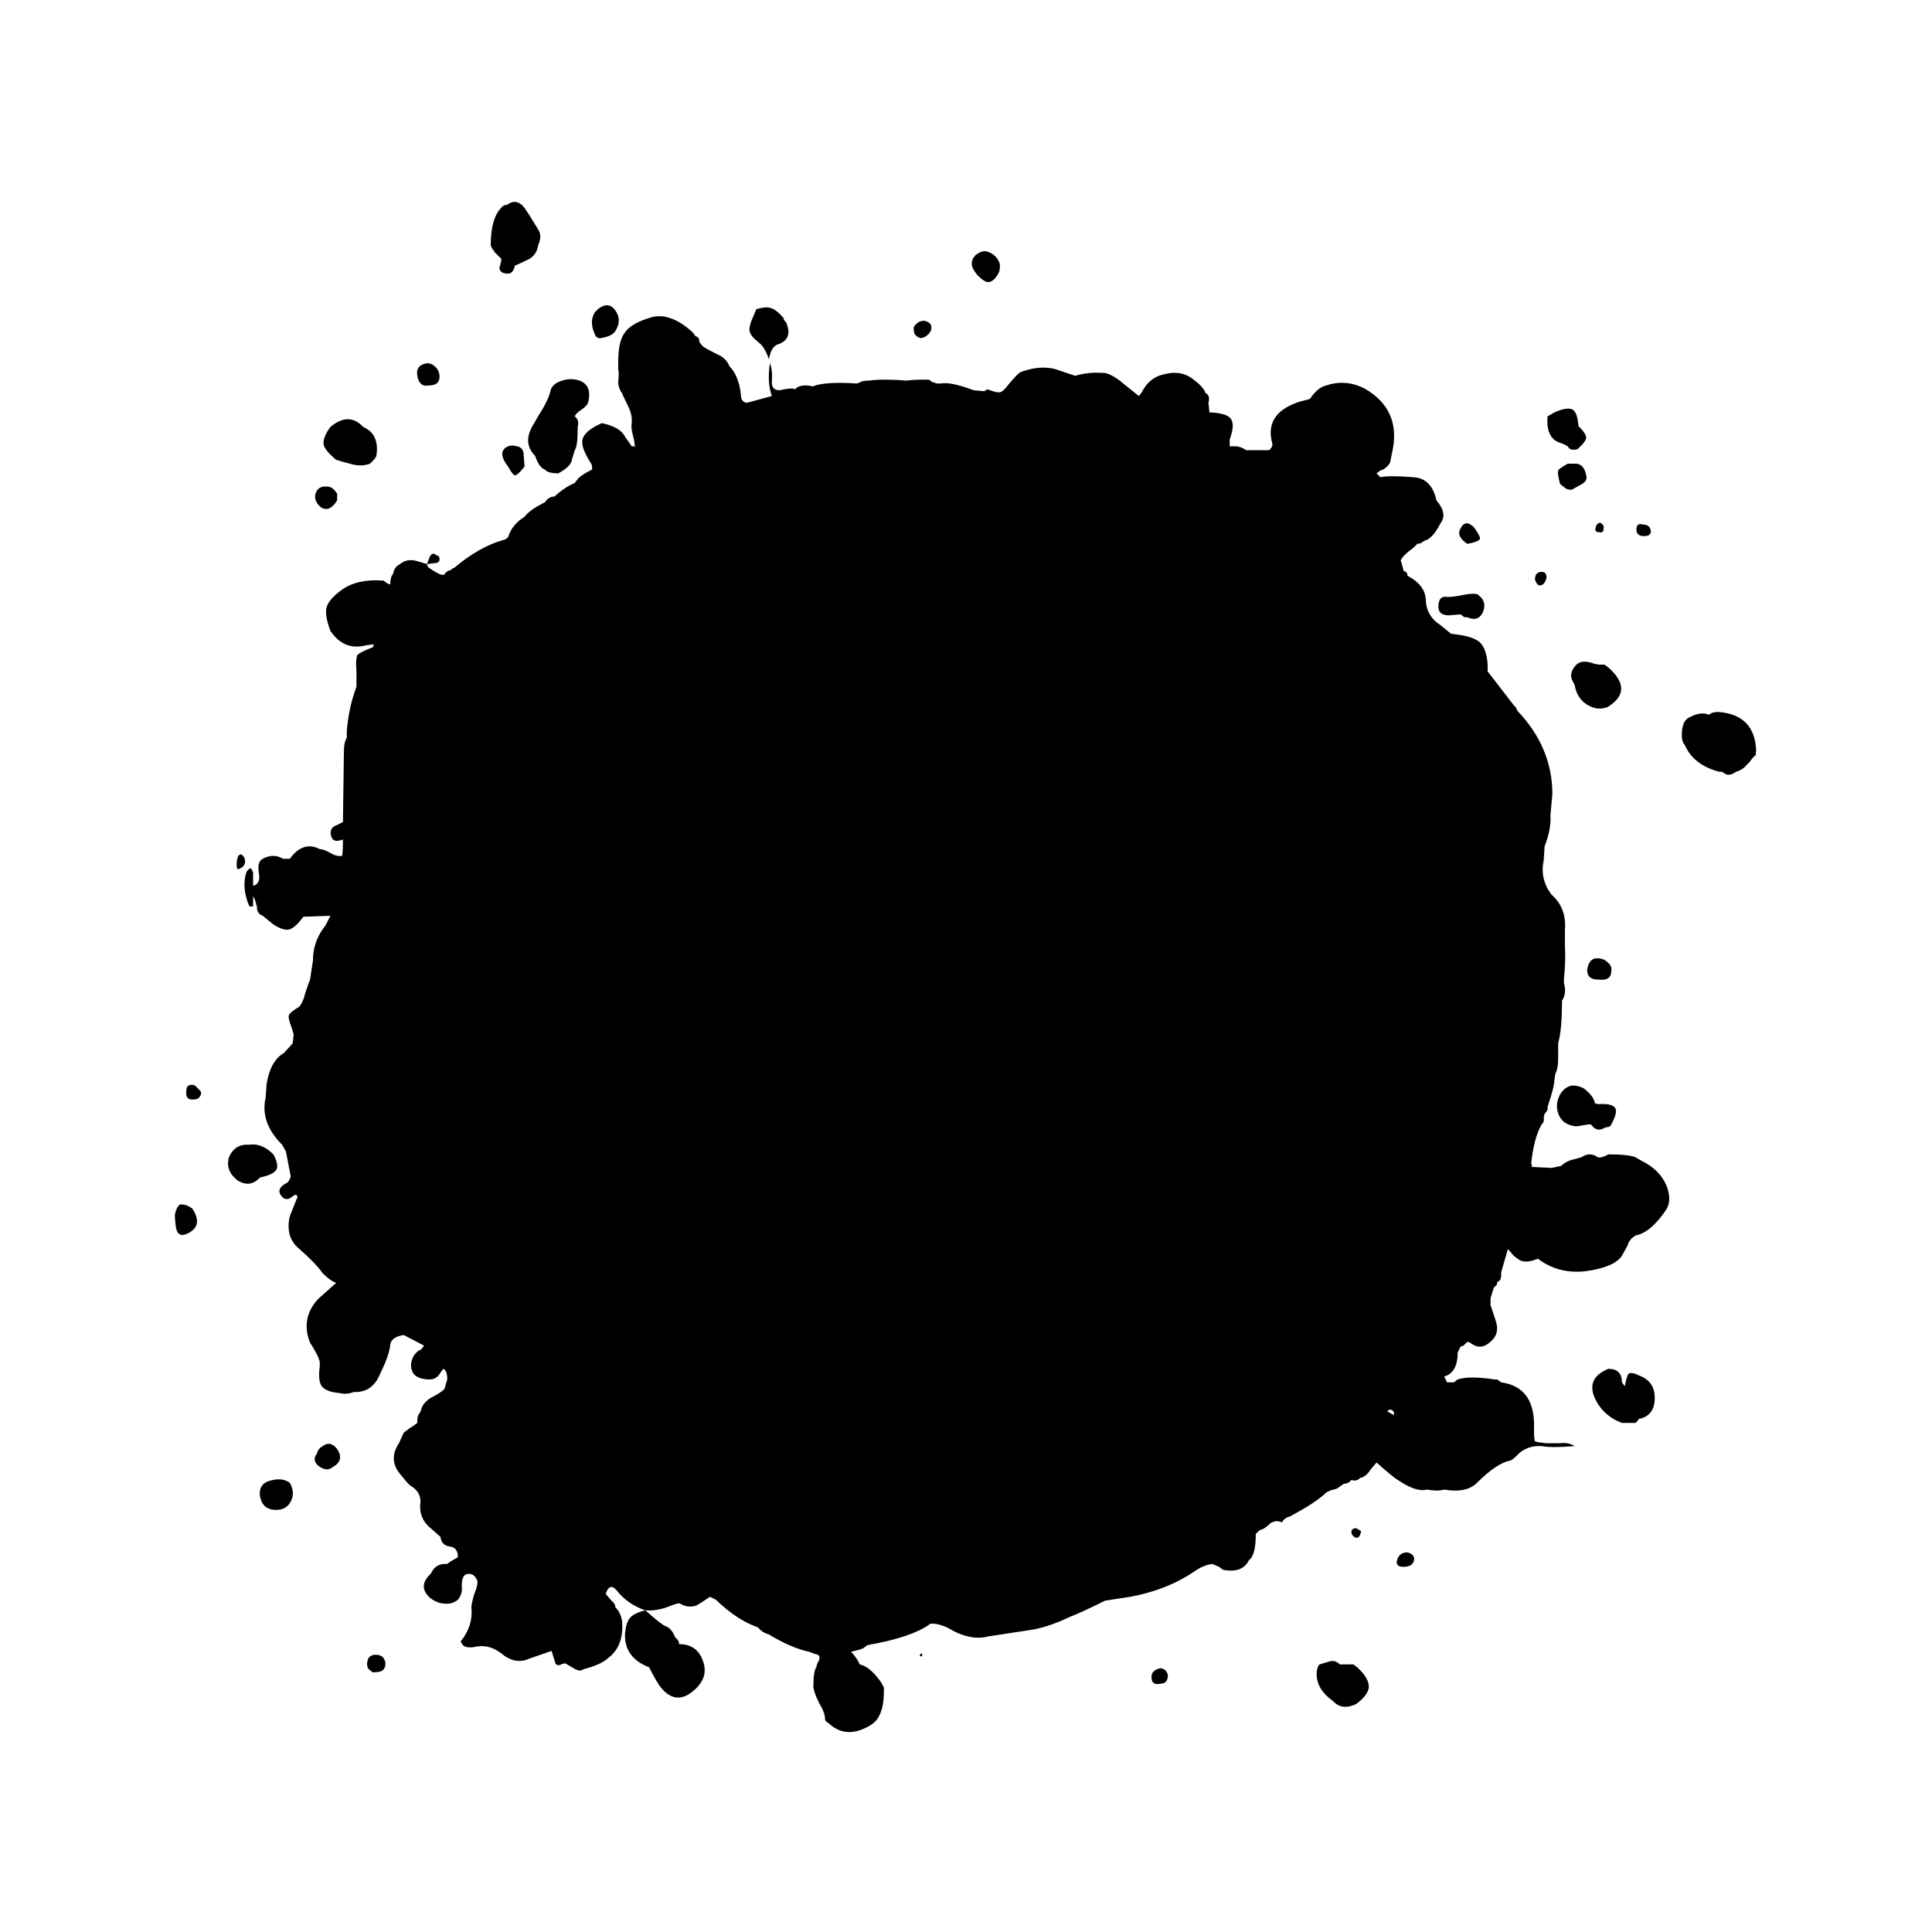 
<svg xmlns="http://www.w3.org/2000/svg" version="1.1" xmlns:xlink="http://www.w3.org/1999/xlink" preserveAspectRatio="none" x="0px" y="0px" width="100px" height="100px" viewBox="0 0 100 100">
<defs>
<g id="Layer2_0_MEMBER_0_MEMBER_0_MEMBER_0_FILL">
<path fill="#000000" stroke="none" d="
M 40.7 16.7
Q 40.55 16.55 40.55 16.45 40.15 16 39.9 15.95 39.7 15.85 39.15 16
L 39 16.35
Q 38.75 16.9 38.8 17.15 38.85 17.4 39.3 17.75 39.6 18 39.8 18.6 39.9 18 40.2 17.85 41 17.6 40.75 16.85
L 40.7 16.7 Z"/>
</g>

<g id="Layer2_0_MEMBER_0_MEMBER_0_MEMBER_1_FILL">
<path fill="#000000" stroke="none" d="
M 50.6 14.25
Q 50.95 14.6 51.15 14.6 51.35 14.6 51.55 14.35 51.75 14.1 51.75 13.85 51.8 13.6 51.55 13.3 51.3 13.05 51 13 50.75 13 50.5 13.2 50.3 13.4 50.3 13.65 50.3 13.9 50.6 14.25 Z"/>
</g>

<g id="Layer2_0_MEMBER_0_MEMBER_0_MEMBER_2_FILL">
<path fill="#000000" stroke="none" d="
M 19.95 86.1
Q 19.9 85.65 19.45 85.65 19 85.65 19 86.15 19 86.35 19.15 86.45 19.3 86.6 19.45 86.55 19.95 86.55 19.95 86.1 Z"/>
</g>

<g id="Layer2_0_MEMBER_0_MEMBER_0_MEMBER_3_FILL">
<path fill="#000000" stroke="none" d="
M 47.3 17.1
Q 47.3 17.4 47.65 17.5 47.85 17.5 48.05 17.3 48.25 17.1 48.2 16.9 48.2 16.7 47.85 16.6 47.6 16.6 47.45 16.75 47.25 16.9 47.3 17.1 Z"/>
</g>

<g id="Layer2_0_MEMBER_0_MEMBER_0_MEMBER_4_FILL">
<path fill="#000000" stroke="none" d="
M 73.2 80.7
Q 73.2 80.45 72.85 80.35 72.4 80.35 72.3 80.8 72.25 81.1 72.65 81.1 73.15 81.1 73.2 80.7 Z"/>
</g>

<g id="Layer2_0_MEMBER_0_MEMBER_0_MEMBER_5_FILL">
<path fill="#000000" stroke="none" d="
M 70.2 79.6
Q 70.4 79.6 70.45 79.25
L 70.2 79.1
Q 69.95 79.1 69.95 79.3 69.95 79.5 70.2 79.6 Z"/>
</g>

<g id="Layer2_0_MEMBER_0_MEMBER_0_MEMBER_6_FILL">
<path fill="#000000" stroke="none" d="
M 32.6 83.75
Q 32.4 84 32.35 84.55 32.3 85.8 33.6 86.3 34 87.1 34.25 87.4 35 88.25 35.85 87.55 36.6 86.95 36.45 86.2 36.2 85.1 35.15 85.1 35.15 84.9 34.95 84.75 34.75 84.25 34.4 84.15 34.2 84.05 33.4 83.35 32.8 83.5 32.6 83.75 Z"/>
</g>

<g id="Layer2_0_MEMBER_0_MEMBER_0_MEMBER_7_FILL">
<path fill="#000000" stroke="none" d="
M 68.8 86
L 68.3 86.15
Q 68.15 86.3 68.15 86.65 68.15 87.45 69 88.05 69.45 88.55 70.2 88.2 70.85 87.7 70.85 87.3 70.85 86.85 70.25 86.3
L 70.05 86.15 69.35 86.15
Q 69.1 85.9 68.8 86 Z"/>
</g>

<g id="Layer2_0_MEMBER_0_MEMBER_0_MEMBER_8_FILL">
<path fill="#000000" stroke="none" d="
M 16.75 23
Q 16.8 23.3 17.4 23.8 17.7 23.9 18.3 24.05 18.75 24.15 19.15 24
L 19.35 23.8
Q 19.5 23.65 19.5 23.45 19.6 22.45 18.8 22.1 18.05 21.3 17.1 22.1 16.7 22.65 16.75 23 Z"/>
</g>

<g id="Layer2_0_MEMBER_0_MEMBER_0_MEMBER_9_FILL">
<path fill="#000000" stroke="none" d="
M 28.5 20.2
Q 28.4 20.7 27.85 21.55
L 27.65 21.9
Q 27 22.9 27.7 23.6 27.9 24.2 28.2 24.3 28.35 24.5 28.9 24.5 29.55 24.15 29.6 23.8
L 29.75 23.3
Q 29.9 23.1 29.9 22.2
L 29.9 22.1
Q 30 21.75 29.75 21.55 29.8 21.4 30.1 21.2 30.4 21 30.45 20.8 30.65 19.95 30 19.7 29.55 19.55 29.1 19.7 28.6 19.85 28.5 20.2 Z"/>
</g>

<g id="Layer2_0_MEMBER_0_MEMBER_0_MEMBER_10_FILL">
<path fill="#000000" stroke="none" d="
M 15 76.75
Q 14.6 76.45 13.95 76.65 13.4 76.8 13.45 77.4 13.55 78.1 14.2 78.15 14.95 78.2 15.15 77.45 15.2 77.1 15 76.75 Z"/>
</g>

<g id="Layer2_0_MEMBER_0_MEMBER_0_MEMBER_11_FILL">
<path fill="#000000" stroke="none" d="
M 30.75 17.2
Q 30.85 17.55 31.1 17.5 31.75 17.4 31.9 17.05 32.2 16.5 31.8 16 31.45 15.6 30.95 16
L 30.8 16.15
Q 30.5 16.6 30.75 17.2 Z"/>
</g>

<g id="Layer2_0_MEMBER_0_MEMBER_0_MEMBER_12_FILL">
<path fill="#000000" stroke="none" d="
M 21.6 19.45
Q 21.7 20.05 22.2 19.95 22.75 19.95 22.75 19.5 22.75 19.2 22.55 19 22.35 18.8 22.1 18.8 21.5 18.9 21.6 19.45 Z"/>
</g>

<g id="Layer2_0_MEMBER_0_MEMBER_0_MEMBER_13_FILL">
<path fill="#000000" stroke="none" d="
M 16.35 25.5
Q 16.2 25.9 16.6 26.25 17.05 26.55 17.45 25.9
L 17.45 25.55
Q 17.25 25.25 17.05 25.2 16.5 25.1 16.35 25.5 Z"/>
</g>

<g id="Layer2_0_MEMBER_0_MEMBER_0_MEMBER_14_FILL">
<path fill="#000000" stroke="none" d="
M 14.3 60.55
Q 14.45 60.3 14.15 59.75 13.55 59.15 12.9 59.25 12.15 59.2 11.85 59.9 11.65 60.6 12.3 61.1 12.95 61.5 13.45 60.95 14.15 60.8 14.3 60.55 Z"/>
</g>

<g id="Layer2_0_MEMBER_0_MEMBER_0_MEMBER_15_FILL">
<path fill="#000000" stroke="none" d="
M 27.15 24.15
L 27.1 23.45
Q 27.05 23.15 26.75 23.1 26.45 23 26.2 23.15 25.75 23.45 26.3 24.15 26.55 24.6 26.65 24.6 26.8 24.6 27.15 24.15 Z"/>
</g>

<g id="Layer2_0_MEMBER_0_MEMBER_0_MEMBER_16_FILL">
<path fill="#000000" stroke="none" d="
M 60.45 86.7
Q 60.35 86.35 60.05 86.35 59.6 86.45 59.6 86.8 59.6 87.25 60.05 87.15 60.45 87.15 60.45 86.7 Z"/>
</g>

<g id="Layer2_0_MEMBER_0_MEMBER_0_MEMBER_17_FILL">
<path fill="#000000" stroke="none" d="
M 10.25 56.35
Q 10.1 56.15 9.95 56.15 9.65 56.15 9.65 56.4 9.55 57 10.1 56.9 10.3 56.9 10.4 56.65 10.45 56.5 10.25 56.35 Z"/>
</g>

<g id="Layer2_0_MEMBER_0_MEMBER_0_MEMBER_18_FILL">
<path fill="#000000" stroke="none" d="
M 12.25 44.85
L 12.3 45
Q 12.8 44.85 12.65 44.4 12.5 44.15 12.4 44.25 12.25 44.3 12.25 44.85 Z"/>
</g>

<g id="Layer2_0_MEMBER_0_MEMBER_0_MEMBER_19_FILL">
<path fill="#000000" stroke="none" d="
M 22.45 29.15
Q 22.75 29.15 22.75 28.95 22.75 28.75 22.6 28.75 22.4 28.55 22.25 28.8
L 22.1 29.2 22.45 29.15 Z"/>
</g>

<g id="Layer2_0_MEMBER_0_MEMBER_0_MEMBER_20_FILL">
<path fill="#000000" stroke="none" d="
M 9.95 62.55
Q 9.6 62.3 9.3 62.35 9.1 62.55 9.05 62.9 9.05 63.1 9.1 63.5 9.2 64.1 9.7 63.85 10.55 63.45 9.95 62.55 Z"/>
</g>

<g id="Layer2_0_MEMBER_0_MEMBER_0_MEMBER_21_FILL">
<path fill="#000000" stroke="none" d="
M 17.45 75
Q 17.1 74.55 16.7 74.85 16.45 75 16.4 75.25 16.15 75.55 16.45 75.85 16.9 76.2 17.2 75.95 17.85 75.6 17.45 75 Z"/>
</g>

<g id="Layer2_0_MEMBER_0_MEMBER_0_MEMBER_22_FILL">
<path fill="#000000" stroke="none" d="
M 47.75 85.6
L 47.65 85.6 47.6 85.7 47.7 85.75 47.75 85.6 Z"/>
</g>

<g id="Layer2_0_MEMBER_0_MEMBER_0_MEMBER_23_FILL">
<path fill="#000000" stroke="none" d="
M 26.25 10.6
Q 26.05 10.6 25.95 10.75 25.4 11.3 25.4 12.7 25.5 12.95 25.55 12.95
L 25.6 13.05 25.95 13.4
Q 25.95 13.55 25.85 13.85 25.85 14.1 26.15 14.15 26.55 14.25 26.65 13.75 26.9 13.65 27.4 13.4 27.8 13.15 27.85 12.7 28.05 12.3 27.9 11.95 27.65 11.55 27.5 11.3 27.1 10.65 27 10.6 26.65 10.3 26.25 10.6 Z"/>
</g>

<g id="Layer2_0_MEMBER_0_MEMBER_0_MEMBER_24_FILL">
<path fill="#000000" stroke="none" d="
M 88.95 36.85
Q 88.6 36.85 88.45 37 88.05 36.8 87.4 37.15 87.05 37.35 87.05 38.05 87.05 38.4 87.2 38.55 87.65 39.6 89 39.95
L 89.15 39.95
Q 89.45 40.25 89.85 39.95 90.2 39.85 90.4 39.6
L 90.55 39.45 90.7 39.25 90.9 39.05
Q 90.85 39 90.9 38.9 90.85 37 88.95 36.85 Z"/>
</g>

<g id="Layer2_0_MEMBER_0_MEMBER_0_MEMBER_25_FILL">
<path fill="#000000" stroke="none" d="
M 81 49
L 81 48.15
Q 81.1 47 80.3 46.3 79.7 45.5 79.9 44.55
L 79.95 43.8
Q 80.3 42.9 80.25 42.2
L 80.35 41.1
Q 80.35 38.7 78.55 36.8
L 78.45 36.6 78.35 36.5 77 34.75 77 34.4
Q 76.95 33.6 76.6 33.25 76.25 32.95 75.45 32.85
L 75.1 32.8 74.55 32.35
Q 73.85 31.9 73.8 31.1 73.8 30.3 72.85 29.8 72.85 29.6 72.65 29.55 72.65 29.5 72.5 29 72.6 28.8 72.9 28.55 73.25 28.3 73.35 28.15 73.55 28.15 73.7 28 74.15 27.9 74.55 27.1 74.95 26.6 74.35 25.9 74.1 24.75 73.15 24.7 71.9 24.6 71.45 24.7
L 71.25 24.5 71.45 24.35 71.6 24.3 71.8 24.15 71.95 23.95 72.1 23.2
Q 72.45 21.2 70.7 20.15 69.7 19.6 68.65 19.95 68.2 20.05 67.8 20.65 67.2 20.8 67.1 20.85 65.45 21.45 65.85 22.95 65.9 23.1 65.7 23.3
L 64.5 23.3
Q 64.2 23.1 63.95 23.1
L 63.65 23.1 63.65 22.75
Q 63.9 22.05 63.75 21.75 63.6 21.4 62.7 21.35
L 62.6 21.35 62.55 20.85
Q 62.65 20.45 62.4 20.35 62.3 20.05 61.85 19.7 61.2 19.15 60.35 19.35 59.5 19.5 59.1 20.3
L 58.95 20.5 58.2 19.9
Q 57.45 19.25 57 19.3 56.35 19.25 55.65 19.45
L 54.6 19.1
Q 53.8 18.9 52.85 19.25 52.7 19.3 52.2 19.9 51.9 20.3 51.75 20.3 51.65 20.35 51.1 20.15
L 50.95 20.25 50.4 20.2
Q 49.2 19.75 48.7 19.85
L 48.5 19.85 48.2 19.75
Q 48.15 19.65 48 19.65 47.15 19.65 46.95 19.7 45.65 19.6 45 19.7 44.6 19.7 44.5 19.8
L 44.35 19.85
Q 42.9 19.75 42.2 19.95
L 42.1 20
Q 41.4 19.85 41.15 20.15 41 20.05 40.35 20.2 39.95 20.2 39.95 19.8 40 19.15 39.85 18.8 39.7 19.8 39.95 20.5
L 38.65 20.85
Q 38.35 20.8 38.35 20.45 38.25 19.45 37.75 18.95 37.6 18.55 37.15 18.35 36.45 18 36.35 17.9
L 36.2 17.7
Q 36.2 17.45 36 17.4
L 35.85 17.2
Q 34.75 16.2 33.8 16.4 32.7 16.7 32.35 17.2 32 17.65 32 18.7
L 32 19.1
Q 32.05 19.35 32 19.75 32 20.1 32.2 20.35 32.25 20.5 32.5 21 32.7 21.4 32.7 21.7
L 32.7 21.9
Q 32.65 22.1 32.75 22.5 32.85 22.85 32.85 23.05
L 32.9 23.15 32.85 23.1 32.7 23.1 32.35 22.6
Q 32.1 22.1 31.15 21.9 30.25 22.3 30.15 22.75 30.05 23.15 30.6 24 30.65 24.05 30.65 24.3 30.05 24.6 29.9 24.8
L 29.75 25
Q 29.25 25.2 28.7 25.7 28.4 25.7 28.2 26 27.4 26.4 27.15 26.75 26.5 27.15 26.3 27.8 26.15 27.95 26.05 27.95 24.8 28.3 23.5 29.4 23.4 29.4 23.3 29.55
L 23.3 29.5
Q 23.05 29.6 23 29.75
L 22.85 29.75
Q 22.65 29.7 22.15 29.35
L 22.1 29.2
Q 21.65 29.05 21.4 29 21 28.95 20.7 29.2 20.4 29.35 20.35 29.7 20.2 29.85 20.2 30.25
L 20.05 30.2 19.85 30.05
Q 18.4 29.95 17.6 30.6 17 31.05 16.9 31.45 16.8 31.85 17.1 32.65 17.8 33.7 18.95 33.4
L 19.35 33.35 19.3 33.5
Q 18.65 33.75 18.5 33.9 18.4 34.1 18.45 34.75
L 18.45 35.55
Q 18.05 36.6 17.95 37.85
L 17.95 38.2
Q 17.8 38.4 17.8 38.95
L 17.75 42.55 17.45 42.7
Q 17 42.85 17.15 43.3 17.25 43.65 17.75 43.45 17.75 44.2 17.7 44.3 17.45 44.35 17.1 44.15 16.75 43.95 16.55 43.95 15.7 43.5 15 44.45
L 14.65 44.45
Q 14.15 44.15 13.6 44.45 13.3 44.6 13.4 45.2 13.5 45.75 13.1 45.85
L 13.1 45.15 13 44.95
Q 12.85 44.95 12.75 45.15 12.5 45.95 12.9 46.9 13.05 46.95 13.1 46.9
L 13.1 46.4
Q 13.2 46.5 13.3 46.95 13.3 47.3 13.6 47.4
L 14.15 47.85
Q 14.7 48.2 15 48.1 15.3 48 15.7 47.45
L 17.1 47.4 16.85 47.9
Q 16.2 48.7 16.2 49.7
L 16.05 50.7
Q 16 50.8 15.8 51.4 15.7 51.85 15.5 52.1 15 52.4 14.95 52.55 14.9 52.7 15.1 53.2
L 15.2 53.55 15.15 54 14.7 54.5
Q 14 54.9 13.8 56.1
L 13.75 56.8
Q 13.45 58.1 14.6 59.25
L 14.8 59.6 15.05 60.9
Q 14.95 61.2 14.8 61.25 14.25 61.55 14.6 61.95 14.75 62.1 14.95 62.05 15.05 62 15.25 61.85
L 15.35 61.85 15.4 61.95 15 62.95
Q 14.75 64.05 15.5 64.65 16.35 65.4 16.7 65.9 17.1 66.3 17.4 66.4
L 16.45 67.25
Q 15.55 68.25 16.05 69.5 16.5 70.2 16.55 70.5
L 16.55 70.75
Q 16.45 71.45 16.65 71.75 16.9 72.05 17.55 72.1 17.95 72.2 18.3 72.05 19.3 72.1 19.7 71.05 20.15 70.15 20.2 69.6 20.25 69.2 20.9 69.1
L 21.95 69.65 21.8 69.85
Q 21.6 69.9 21.4 70.2 21.15 70.7 21.4 71.1 21.65 71.4 22.25 71.4 22.5 71.4 22.7 71.2 22.85 70.95 22.95 70.85 23.15 70.95 23.15 71.4
L 23 71.9
Q 22.8 72.1 22.3 72.35 21.9 72.6 21.8 72.95
L 21.75 73.1
Q 21.6 73.25 21.6 73.5
L 21.6 73.65 21.4 73.8
Q 21.15 73.95 21.1 74
L 20.9 74.15 20.65 74.7
Q 20.05 75.6 20.8 76.4 21.15 76.85 21.25 76.9 21.85 77.25 21.75 77.9 21.7 78.65 22.35 79.15
L 22.8 79.55
Q 22.85 80 23.3 80.05 23.7 80.1 23.7 80.6 23.25 80.85 23.15 80.95 22.55 80.9 22.3 81.45 21.6 82.1 22.25 82.7 22.65 83 23 83 23.4 83.05 23.7 82.8 23.95 82.5 23.9 82.1 23.9 81.6 24.1 81.5 24.5 81.35 24.7 81.8 24.75 82.05 24.55 82.5 24.4 83 24.4 83.2 24.5 84.15 23.85 84.95 23.95 85.35 24.55 85.25 25.35 85.05 26.1 85.7 26.75 86.15 27.4 85.85
L 28.55 85.45 28.75 86.1
Q 28.85 86.25 29.05 86.15 29.25 86.05 29.35 86.15
L 29.7 86.35
Q 30 86.55 30.2 86.4 31.15 86.15 31.5 85.8 32.3 85.2 32.2 83.9 32.1 83.4 31.85 83.2 31.85 83 31.65 82.85
L 31.35 82.5
Q 31.55 81.9 31.9 82.3 32.5 83.05 33.4 83.35 34.05 83.4 34.75 83.1 35.15 82.95 35.2 83 35.6 83.25 36.05 83.1 36.15 83.05 36.75 82.65
L 37.05 82.8
Q 38.15 83.85 39.15 84.2
L 39.25 84.25
Q 39.45 84.5 39.8 84.6 40.95 85.3 41.9 85.5
L 42.15 85.6
Q 42.6 85.65 42.3 86.1
L 42.25 86.3
Q 42.1 86.5 42.1 87.35 42.15 87.65 42.4 88.15 42.7 88.65 42.7 88.95 42.7 89.1 42.9 89.2 43.8 90.05 45.05 89.3 45.75 88.9 45.75 87.55
L 45.75 87.35
Q 45.6 87.05 45.55 87 45 86.25 44.5 86.15 44.35 85.8 44.05 85.5 44.65 85.35 44.7 85.3
L 44.9 85.15
Q 47.2 84.75 48.15 84.05 48.5 84 49.05 84.25 50.2 84.95 51.15 84.7
L 53.45 84.35
Q 54.3 84.2 55.35 83.7 56 83.45 57.2 82.85
L 58.5 82.65
Q 60.4 82.3 61.8 81.35 62.3 81 62.75 80.95
L 63.1 81.1 63.3 81.25
Q 64.3 81.45 64.65 80.75 65 80.5 65 79.4
L 65.2 79.2
Q 65.45 79.15 65.75 78.85 66.05 78.65 66.35 78.8 66.5 78.55 66.75 78.5 68.15 77.75 68.65 77.25
L 68.85 77.15 69.2 77.05 69.55 76.8
Q 69.8 76.8 69.95 76.6 70.2 76.7 70.4 76.5 70.7 76.45 70.95 76.05
L 71.25 75.7
Q 72.15 76.5 72.35 76.6 73.3 77.25 73.85 77.1 74.45 77.2 74.75 77.1 75.9 77.3 76.45 76.75 77.45 75.75 78.15 75.6 78.25 75.6 78.5 75.35 79 74.8 79.8 74.85 80.35 74.95 81.5 74.85 81.2 74.65 80.75 74.7
L 80 74.7
Q 79.55 74.65 79.45 74.6 79.4 74.5 79.4 74 79.5 71.8 77.7 71.55
L 77.5 71.4 77.35 71.4
Q 76.05 71.2 75.45 71.4
L 75.25 71.55 74.9 71.55 74.75 71.25
Q 75.45 71.05 75.45 70
L 75.6 69.7 75.75 69.65 75.95 69.45 76.1 69.5
Q 76.65 69.95 77.2 69.4 77.65 69 77.4 68.3
L 77.15 67.55 77.15 67.2 77.3 66.7 77.35 66.6
Q 77.5 66.55 77.5 66.35 77.7 66.3 77.7 66
L 77.7 65.85 78.05 64.65 78.35 65 78.55 65.15
Q 78.9 65.45 79.6 65.15 80.65 65.95 82.05 65.8 83.55 65.6 83.95 65
L 84.25 64.45 84.3 64.3 84.45 64.1 84.65 63.95
Q 85.45 63.8 86.25 62.6 86.55 62.1 86.25 61.35 85.9 60.55 85 60.1
L 84.65 59.9
Q 84.3 59.75 83.25 59.75 82.9 59.95 82.7 59.9 82.3 59.6 81.85 59.9
L 81.3 60.05
Q 81 60.15 80.8 60.35
L 80.3 60.45 79.25 60.4
Q 79.35 60.35 79.25 60.25 79.4 58.85 79.8 58.2 79.95 58.05 79.9 57.85
L 79.95 57.65
Q 80.15 57.45 80.1 57.3 80.45 56.25 80.45 55.95
L 80.5 55.6
Q 80.65 55.3 80.65 54.8
L 80.65 54
Q 80.85 53.3 80.85 51.8 81.1 51.4 80.95 50.9
L 80.95 50.7
Q 81.05 49.6 81 49
M 72.15 73.1
L 72.15 73.25 71.8 73.05
Q 72 72.85 72.15 73.1 Z"/>
</g>

<g id="Layer2_0_MEMBER_0_MEMBER_0_MEMBER_26_FILL">
<path fill="#000000" stroke="none" d="
M 85.65 72.35
Q 85.65 71.5 84.85 71.2 84.45 71 84.3 71.1 84.2 71.2 84.1 71.75
L 83.95 71.55
Q 83.95 70.85 83.25 70.85 82.15 71.3 82.5 72.25 82.9 73.25 83.95 73.65
L 84.65 73.65 84.8 73.5 84.8 73.45
Q 85.65 73.3 85.65 72.35 Z"/>
</g>

<g id="Layer2_0_MEMBER_0_MEMBER_0_MEMBER_27_FILL">
<path fill="#000000" stroke="none" d="
M 75.7 30.8
Q 75.2 30.9 74.95 30.9 74.45 30.8 74.45 31.4 74.45 31.85 75 31.85
L 75.6 31.8 75.8 31.95 75.95 31.95
Q 76.5 32.2 76.75 31.7 77 31.1 76.45 30.75 76.2 30.7 75.7 30.8 Z"/>
</g>

<g id="Layer2_0_MEMBER_0_MEMBER_0_MEMBER_28_FILL">
<path fill="#000000" stroke="none" d="
M 82.5 34.35
Q 81.85 34.1 81.55 34.45 81.15 34.9 81.45 35.35
L 81.5 35.45
Q 81.65 36.3 82.4 36.6 82.8 36.75 83.2 36.6 84.6 35.75 83.25 34.55
L 83.05 34.4 82.75 34.4 82.5 34.35 Z"/>
</g>

<g id="Layer2_0_MEMBER_0_MEMBER_0_MEMBER_29_FILL">
<path fill="#000000" stroke="none" d="
M 82.7 50.7
Q 83.4 50.8 83.4 50.25 83.45 50 83.2 49.8 83 49.6 82.65 49.6 82.25 49.6 82.15 50.2 82.15 50.7 82.7 50.7 Z"/>
</g>

<g id="Layer2_0_MEMBER_0_MEMBER_0_MEMBER_30_FILL">
<path fill="#000000" stroke="none" d="
M 82.1 24.6
Q 82 24.05 81.6 24
L 81.15 24
Q 80.7 24.25 80.65 24.35 80.6 24.5 80.75 25.05
L 81 25.25
Q 81.1 25.35 81.35 25.35
L 81.8 25.1
Q 82.2 24.9 82.1 24.6 Z"/>
</g>

<g id="Layer2_0_MEMBER_0_MEMBER_0_MEMBER_31_FILL">
<path fill="#000000" stroke="none" d="
M 83.1 58.35
Q 83.35 58.35 83.4 58.2 83.75 57.55 83.6 57.35 83.45 57.1 82.7 57.15
L 82.55 57.1
Q 82.5 56.75 82 56.35 81.65 56.15 81.3 56.2 80.95 56.3 80.75 56.65 80.45 57.2 80.7 57.75 80.95 58.25 81.6 58.3
L 82.2 58.2 82.35 58.2
Q 82.65 58.65 83.1 58.35 Z"/>
</g>

<g id="Layer2_0_MEMBER_0_MEMBER_0_MEMBER_32_FILL">
<path fill="#000000" stroke="none" d="
M 81.7 22.05
Q 81.65 21.35 81.4 21.2 81.1 21.05 80.45 21.35
L 80.1 21.55
Q 80 22.75 80.85 22.95
L 81.15 23.1
Q 81.25 23.35 81.65 23.25 82.1 22.85 82.1 22.65 82.1 22.45 81.7 22.05 Z"/>
</g>

<g id="Layer2_0_MEMBER_0_MEMBER_0_MEMBER_33_FILL">
<path fill="#000000" stroke="none" d="
M 84.7 27.4
Q 84.7 27.75 85.1 27.75 85.45 27.75 85.45 27.5 85.4 27.15 85.05 27.15 84.7 27.05 84.7 27.4 Z"/>
</g>

<g id="Layer2_0_MEMBER_0_MEMBER_0_MEMBER_34_FILL">
<path fill="#000000" stroke="none" d="
M 75.6 27.35
Q 75.35 27.75 75.95 28.15 76.5 28.05 76.6 27.9 76.65 27.8 76.3 27.3 75.85 26.85 75.6 27.35 Z"/>
</g>

<g id="Layer2_0_MEMBER_0_MEMBER_0_MEMBER_35_FILL">
<path fill="#000000" stroke="none" d="
M 79.45 30
Q 79.55 30.3 79.7 30.3 79.95 30.3 80.05 29.9 80.05 29.6 79.8 29.6 79.45 29.6 79.45 30 Z"/>
</g>

<g id="Layer2_0_MEMBER_0_MEMBER_0_MEMBER_36_FILL">
<path fill="#000000" stroke="none" d="
M 82.6 27.3
Q 82.5 27.55 82.8 27.55 83 27.6 83 27.35 83.05 27.15 82.8 27.05 82.6 27.15 82.6 27.3 Z"/>
</g>
</defs>

<g transform="matrix( 1, 0, 0, 1, 0,0) ">
<use xlink:href="#Layer2_0_MEMBER_0_MEMBER_0_MEMBER_0_FILL"/>
</g>

<g transform="matrix( 1, 0, 0, 1, 0,0) ">
<use xlink:href="#Layer2_0_MEMBER_0_MEMBER_0_MEMBER_1_FILL"/>
</g>

<g transform="matrix( 1, 0, 0, 1, 0,0) ">
<use xlink:href="#Layer2_0_MEMBER_0_MEMBER_0_MEMBER_2_FILL"/>
</g>

<g transform="matrix( 1, 0, 0, 1, 0,0) ">
<use xlink:href="#Layer2_0_MEMBER_0_MEMBER_0_MEMBER_3_FILL"/>
</g>

<g transform="matrix( 1, 0, 0, 1, 0,0) ">
<use xlink:href="#Layer2_0_MEMBER_0_MEMBER_0_MEMBER_4_FILL"/>
</g>

<g transform="matrix( 1, 0, 0, 1, 0,0) ">
<use xlink:href="#Layer2_0_MEMBER_0_MEMBER_0_MEMBER_5_FILL"/>
</g>

<g transform="matrix( 1, 0, 0, 1, 0,0) ">
<use xlink:href="#Layer2_0_MEMBER_0_MEMBER_0_MEMBER_6_FILL"/>
</g>

<g transform="matrix( 1, 0, 0, 1, 0,0) ">
<use xlink:href="#Layer2_0_MEMBER_0_MEMBER_0_MEMBER_7_FILL"/>
</g>

<g transform="matrix( 1, 0, 0, 1, 0,0) ">
<use xlink:href="#Layer2_0_MEMBER_0_MEMBER_0_MEMBER_8_FILL"/>
</g>

<g transform="matrix( 1, 0, 0, 1, 0,0) ">
<use xlink:href="#Layer2_0_MEMBER_0_MEMBER_0_MEMBER_9_FILL"/>
</g>

<g transform="matrix( 1, 0, 0, 1, 0,0) ">
<use xlink:href="#Layer2_0_MEMBER_0_MEMBER_0_MEMBER_10_FILL"/>
</g>

<g transform="matrix( 1, 0, 0, 1, 0,0) ">
<use xlink:href="#Layer2_0_MEMBER_0_MEMBER_0_MEMBER_11_FILL"/>
</g>

<g transform="matrix( 1, 0, 0, 1, 0,0) ">
<use xlink:href="#Layer2_0_MEMBER_0_MEMBER_0_MEMBER_12_FILL"/>
</g>

<g transform="matrix( 1, 0, 0, 1, 0,0) ">
<use xlink:href="#Layer2_0_MEMBER_0_MEMBER_0_MEMBER_13_FILL"/>
</g>

<g transform="matrix( 1, 0, 0, 1, 0,0) ">
<use xlink:href="#Layer2_0_MEMBER_0_MEMBER_0_MEMBER_14_FILL"/>
</g>

<g transform="matrix( 1, 0, 0, 1, 0,0) ">
<use xlink:href="#Layer2_0_MEMBER_0_MEMBER_0_MEMBER_15_FILL"/>
</g>

<g transform="matrix( 1, 0, 0, 1, 0,0) ">
<use xlink:href="#Layer2_0_MEMBER_0_MEMBER_0_MEMBER_16_FILL"/>
</g>

<g transform="matrix( 1, 0, 0, 1, 0,0) ">
<use xlink:href="#Layer2_0_MEMBER_0_MEMBER_0_MEMBER_17_FILL"/>
</g>

<g transform="matrix( 1, 0, 0, 1, 0,0) ">
<use xlink:href="#Layer2_0_MEMBER_0_MEMBER_0_MEMBER_18_FILL"/>
</g>

<g transform="matrix( 1, 0, 0, 1, 0,0) ">
<use xlink:href="#Layer2_0_MEMBER_0_MEMBER_0_MEMBER_19_FILL"/>
</g>

<g transform="matrix( 1, 0, 0, 1, 0,0) ">
<use xlink:href="#Layer2_0_MEMBER_0_MEMBER_0_MEMBER_20_FILL"/>
</g>

<g transform="matrix( 1, 0, 0, 1, 0,0) ">
<use xlink:href="#Layer2_0_MEMBER_0_MEMBER_0_MEMBER_21_FILL"/>
</g>

<g transform="matrix( 1, 0, 0, 1, 0,0) ">
<use xlink:href="#Layer2_0_MEMBER_0_MEMBER_0_MEMBER_22_FILL"/>
</g>

<g transform="matrix( 1, 0, 0, 1, 0,0) ">
<use xlink:href="#Layer2_0_MEMBER_0_MEMBER_0_MEMBER_23_FILL"/>
</g>

<g transform="matrix( 1, 0, 0, 1, 0,0) ">
<use xlink:href="#Layer2_0_MEMBER_0_MEMBER_0_MEMBER_24_FILL"/>
</g>

<g transform="matrix( 1, 0, 0, 1, 0,0) ">
<use xlink:href="#Layer2_0_MEMBER_0_MEMBER_0_MEMBER_25_FILL"/>
</g>

<g transform="matrix( 1, 0, 0, 1, 0,0) ">
<use xlink:href="#Layer2_0_MEMBER_0_MEMBER_0_MEMBER_26_FILL"/>
</g>

<g transform="matrix( 1, 0, 0, 1, 0,0) ">
<use xlink:href="#Layer2_0_MEMBER_0_MEMBER_0_MEMBER_27_FILL"/>
</g>

<g transform="matrix( 1, 0, 0, 1, 0,0) ">
<use xlink:href="#Layer2_0_MEMBER_0_MEMBER_0_MEMBER_28_FILL"/>
</g>

<g transform="matrix( 1, 0, 0, 1, 0,0) ">
<use xlink:href="#Layer2_0_MEMBER_0_MEMBER_0_MEMBER_29_FILL"/>
</g>

<g transform="matrix( 1, 0, 0, 1, 0,0) ">
<use xlink:href="#Layer2_0_MEMBER_0_MEMBER_0_MEMBER_30_FILL"/>
</g>

<g transform="matrix( 1, 0, 0, 1, 0,0) ">
<use xlink:href="#Layer2_0_MEMBER_0_MEMBER_0_MEMBER_31_FILL"/>
</g>

<g transform="matrix( 1, 0, 0, 1, 0,0) ">
<use xlink:href="#Layer2_0_MEMBER_0_MEMBER_0_MEMBER_32_FILL"/>
</g>

<g transform="matrix( 1, 0, 0, 1, 0,0) ">
<use xlink:href="#Layer2_0_MEMBER_0_MEMBER_0_MEMBER_33_FILL"/>
</g>

<g transform="matrix( 1, 0, 0, 1, 0,0) ">
<use xlink:href="#Layer2_0_MEMBER_0_MEMBER_0_MEMBER_34_FILL"/>
</g>

<g transform="matrix( 1, 0, 0, 1, 0,0) ">
<use xlink:href="#Layer2_0_MEMBER_0_MEMBER_0_MEMBER_35_FILL"/>
</g>

<g transform="matrix( 1, 0, 0, 1, 0,0) ">
<use xlink:href="#Layer2_0_MEMBER_0_MEMBER_0_MEMBER_36_FILL"/>
</g>
</svg>
